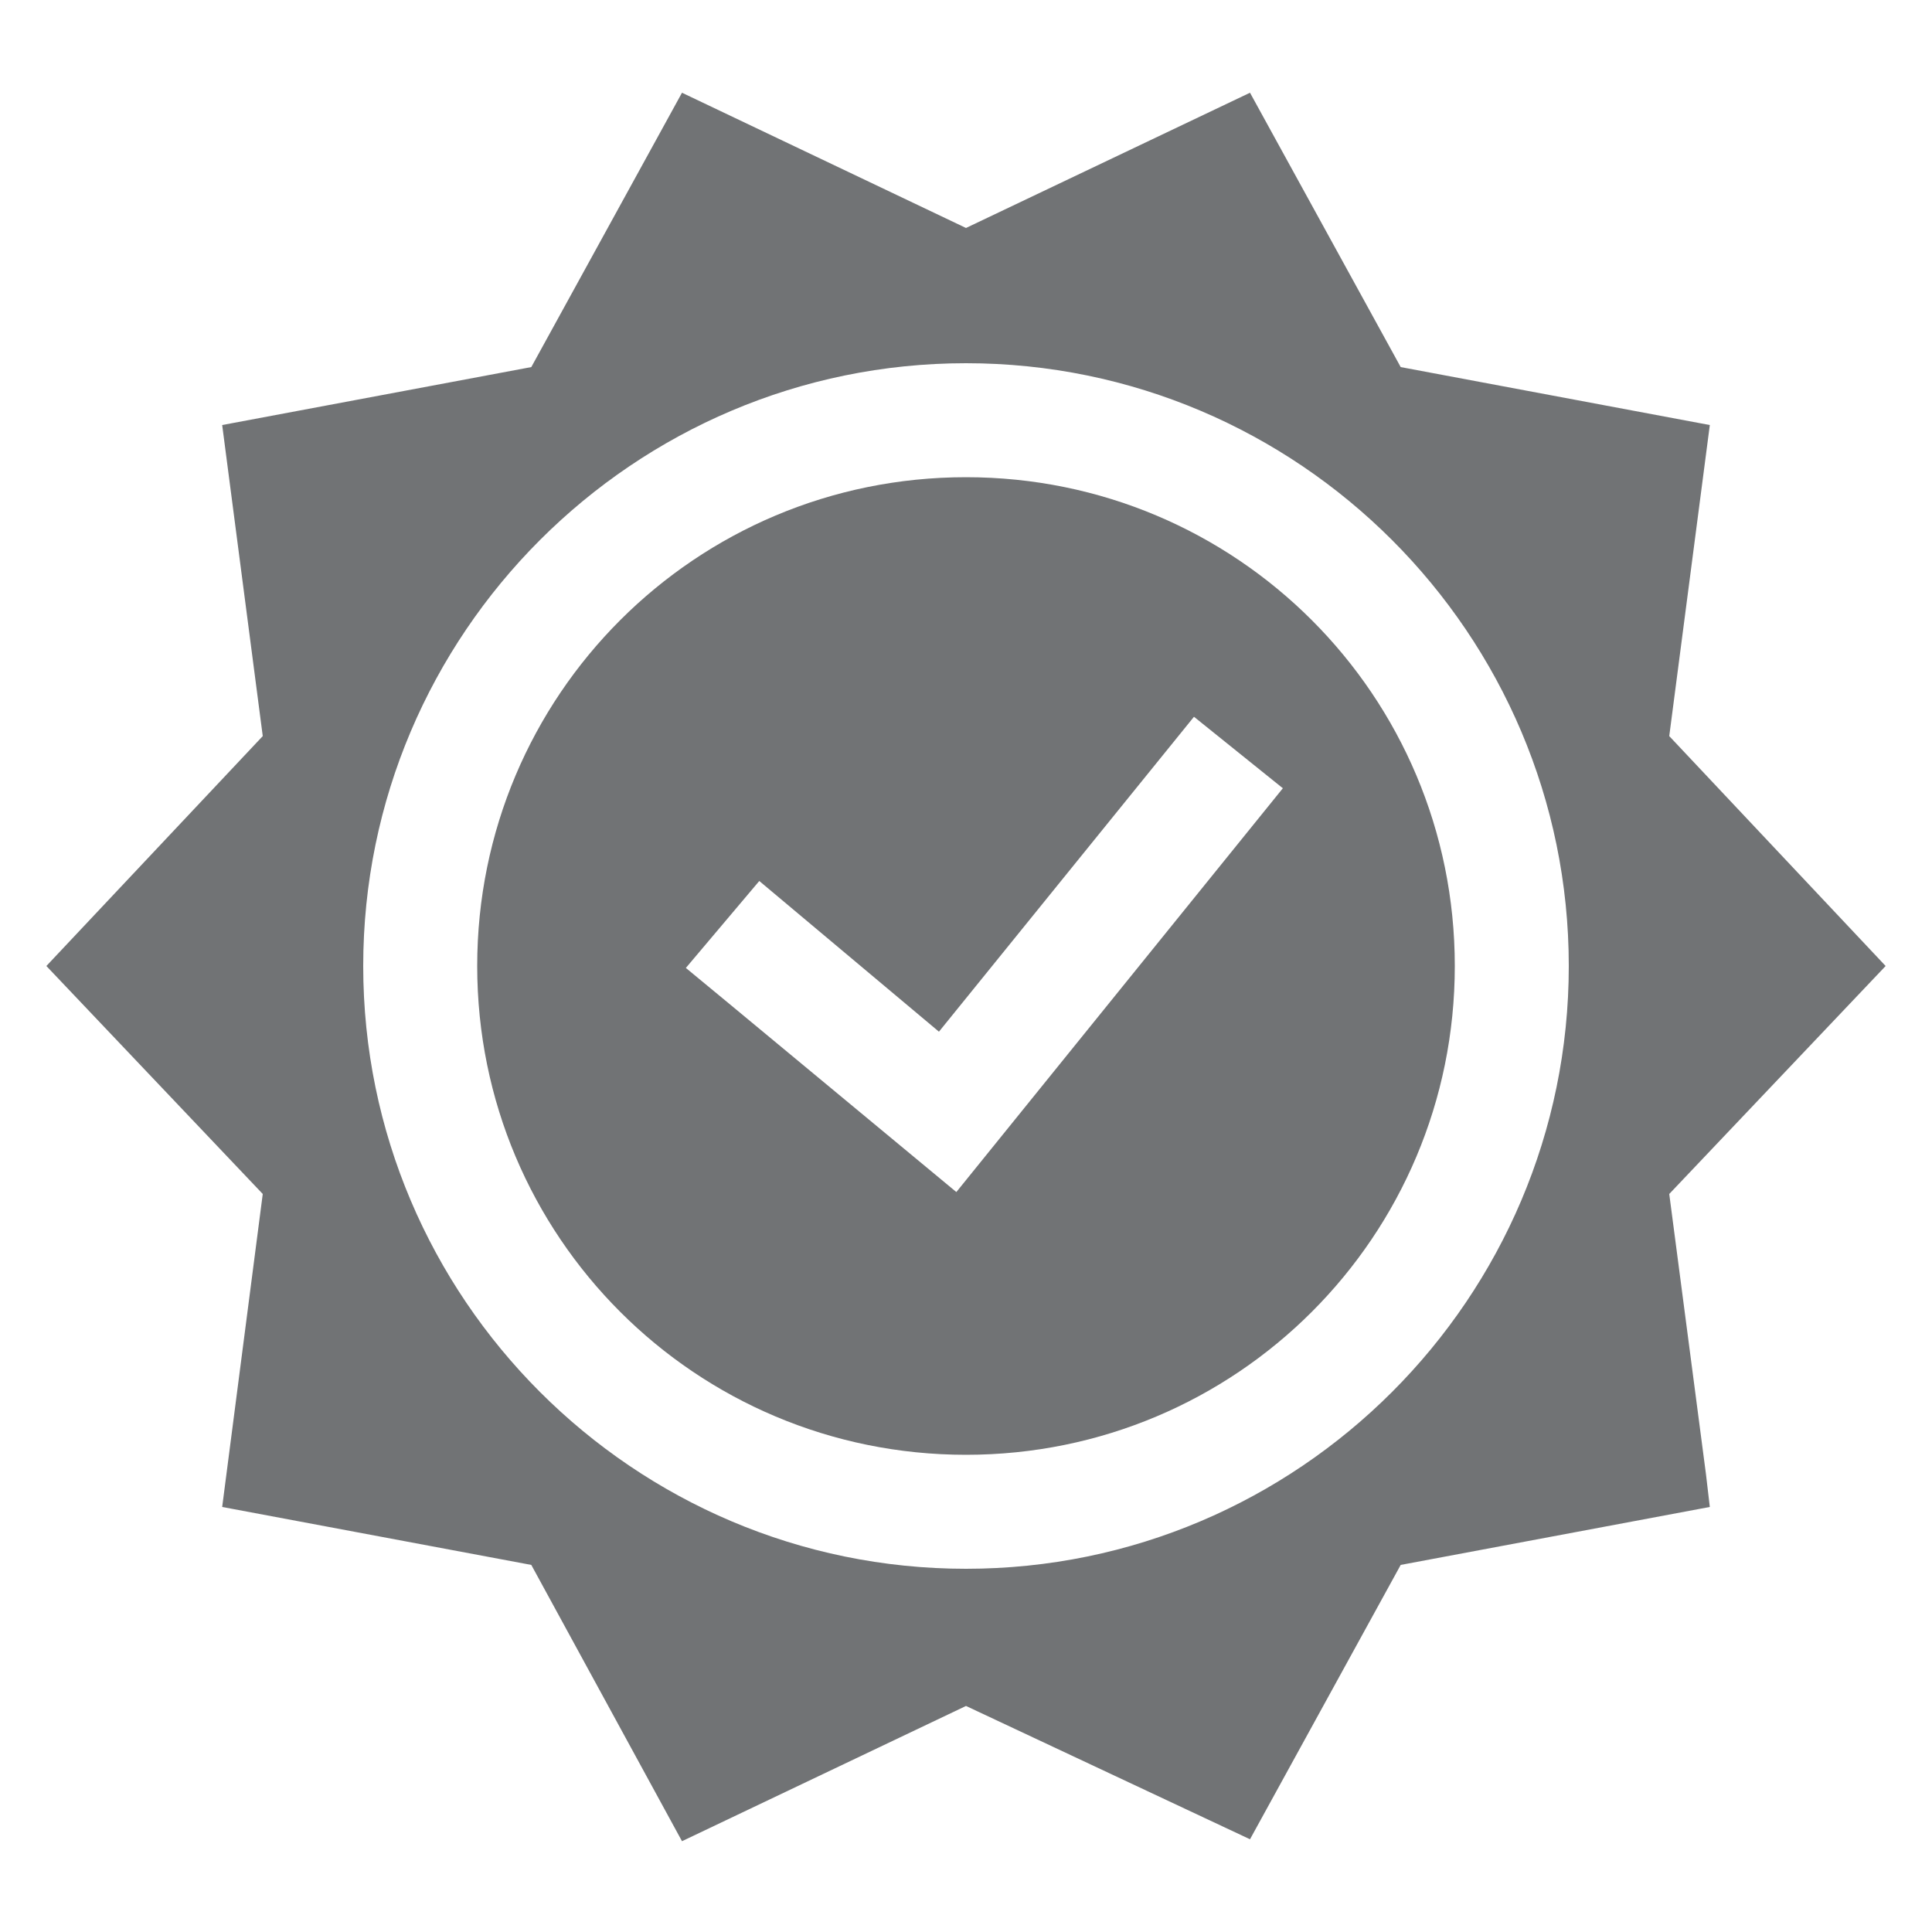 <?xml version="1.0" encoding="utf-8"?>
<!-- Generator: Adobe Illustrator 21.0.0, SVG Export Plug-In . SVG Version: 6.00 Build 0)  -->
<svg version="1.1" id="Layer_1" xmlns="http://www.w3.org/2000/svg" xmlns:xlink="http://www.w3.org/1999/xlink" x="0px" y="0px"
	 viewBox="0 0 100 100" style="enable-background:new 0 0 100 100;" xml:space="preserve">
<style type="text/css">
	.st0{fill:#717375;}
</style>
<path class="st0" d="M-192.7,75.9c0-0.1,0-0.2,0-0.3c0-0.1,0-0.2-0.1-0.3c0-0.1-0.1-0.2-0.1-0.3c0-0.1-0.1-0.2-0.1-0.3
	c0,0,0-0.1,0-0.1l-14.7-27.9c-0.6-1.1-1.7-1.7-2.8-1.7h-11.5l9.3-13.4h-13.3v-41h-23.1v41h-13.3l9.3,13.4h-11.5
	c-1.2,0-2.3,0.7-2.8,1.7l-14.7,27.9c0,0,0,0.1,0,0.1c-0.1,0.2-0.1,0.3-0.2,0.5c0,0.1,0,0.1-0.1,0.2c-0.1,0.2-0.1,0.5-0.1,0.7v22.9
	c0,1.8,1.4,3.2,3.2,3.2h83.5c1.8,0,3.2-1.4,3.2-3.2V76C-192.7,76-192.7,75.9-192.7,75.9z M-267.8,72.8h-6.2l6.2-11.7V72.8z
	 M-207.4,72.8V61.1l6.2,11.7H-207.4z M-237.6,67.4l11.1-16.1h12.7v21.5h-47.6V51.3h12.7L-237.6,67.4z M-199.1,95.7h-77.1V79.2h77.1
	V95.7z"/>
<path class="st0" d="M376.9,67.8l14.3-15.2l-14.3-15.2l2.7-20.7L359,12.9L349-5.4l-18.8,8.9l-18.9-8.9l-10,18.3l-20.5,3.9l2.7,20.7
	l-14.3,15.2l14.3,15.2l-2.7,20.7l20.5,3.8l10,18.3l18.8-8.9l18.9,8.9l10-18.3l20.5-3.9l-0.3-2.1L376.9,67.8z M330.2,92.6
	c-22.1,0-40-17.9-40-40s17.9-40,40-40c22.1,0,40,17.9,40,40S352.3,92.6,330.2,92.6z"/>
<g>
	<path class="st0" d="M860,76.1c-1-3.7-1.6-7.7-1.6-11.9c0-24.4,19.3-44.4,43.6-45.3c-6.4-13.6-20.1-23.1-36.3-23.1
		c-22.1,0-40.1,17.9-40.1,40c0,10.4,4,20,10.6,27.3L821.9,76L860,76.1z"/>
	<path class="st0" d="M908.2,109.4c-23.1,0-42-18.9-42.1-42c0-11.3,4.3-21.8,12.3-29.8c8-8,18.4-12.4,29.7-12.4
		c23.3,0,42.1,18.9,42.1,42c0,9.6-3.1,18.7-9,26.1l18,16L908.2,109.4z M908.2,31.7c-9.6,0-18.6,3.7-25.3,10.4
		c-6.7,6.7-10.4,15.7-10.4,25.1c0,19.6,16,35.6,35.6,35.6h0.1h34.1l-10-9l2.3-2.4c6.1-6.6,9.4-15.1,9.4-24.1
		C943.7,47.7,927.9,31.7,908.2,31.7z"/>
	<path class="st0" d="M908.9,52.3c-5.3,0-9.7,4.3-9.7,9.7h5.6c0-2.3,1.9-4.1,4.1-4.1s4.1,1.9,4.1,4.1c0,2.3-1.9,4.1-4.1,4.1h-2.7V74
		h5.6v-2.7c4-1.1,6.9-4.9,6.9-9.3C918.6,56.7,914.3,52.3,908.9,52.3z"/>
</g>
<g>
	<path class="st0" d="M86.4,61.8L97.6,50L86.4,38.1L88.5,22l-16-3L64.7,4.8l-14.7,7L35.3,4.8L27.5,19l-16,3l2.1,16.1L2.4,50
		l11.2,11.8L11.5,78l16,3l7.8,14.3l14.7-7l14.7,6.9L72.5,81l16-3l-0.2-1.7L86.4,61.8z M50,81.2c-17.2,0-31.2-14-31.2-31.2
		s14-31.2,31.2-31.2c17.2,0,31.2,14,31.2,31.2S67.2,81.2,50,81.2z"/>
	<path class="st0" d="M50,24.7C36,24.7,24.7,36,24.7,50S36,75.3,50,75.3S75.3,64,75.3,50S64,24.7,50,24.7z M49.5,61.7L37.8,52
		l-2.3-1.9l3.8-4.5l9.3,7.8l13.2-16.3l4.6,3.7L49.5,61.7z"/>
</g>
</svg>
